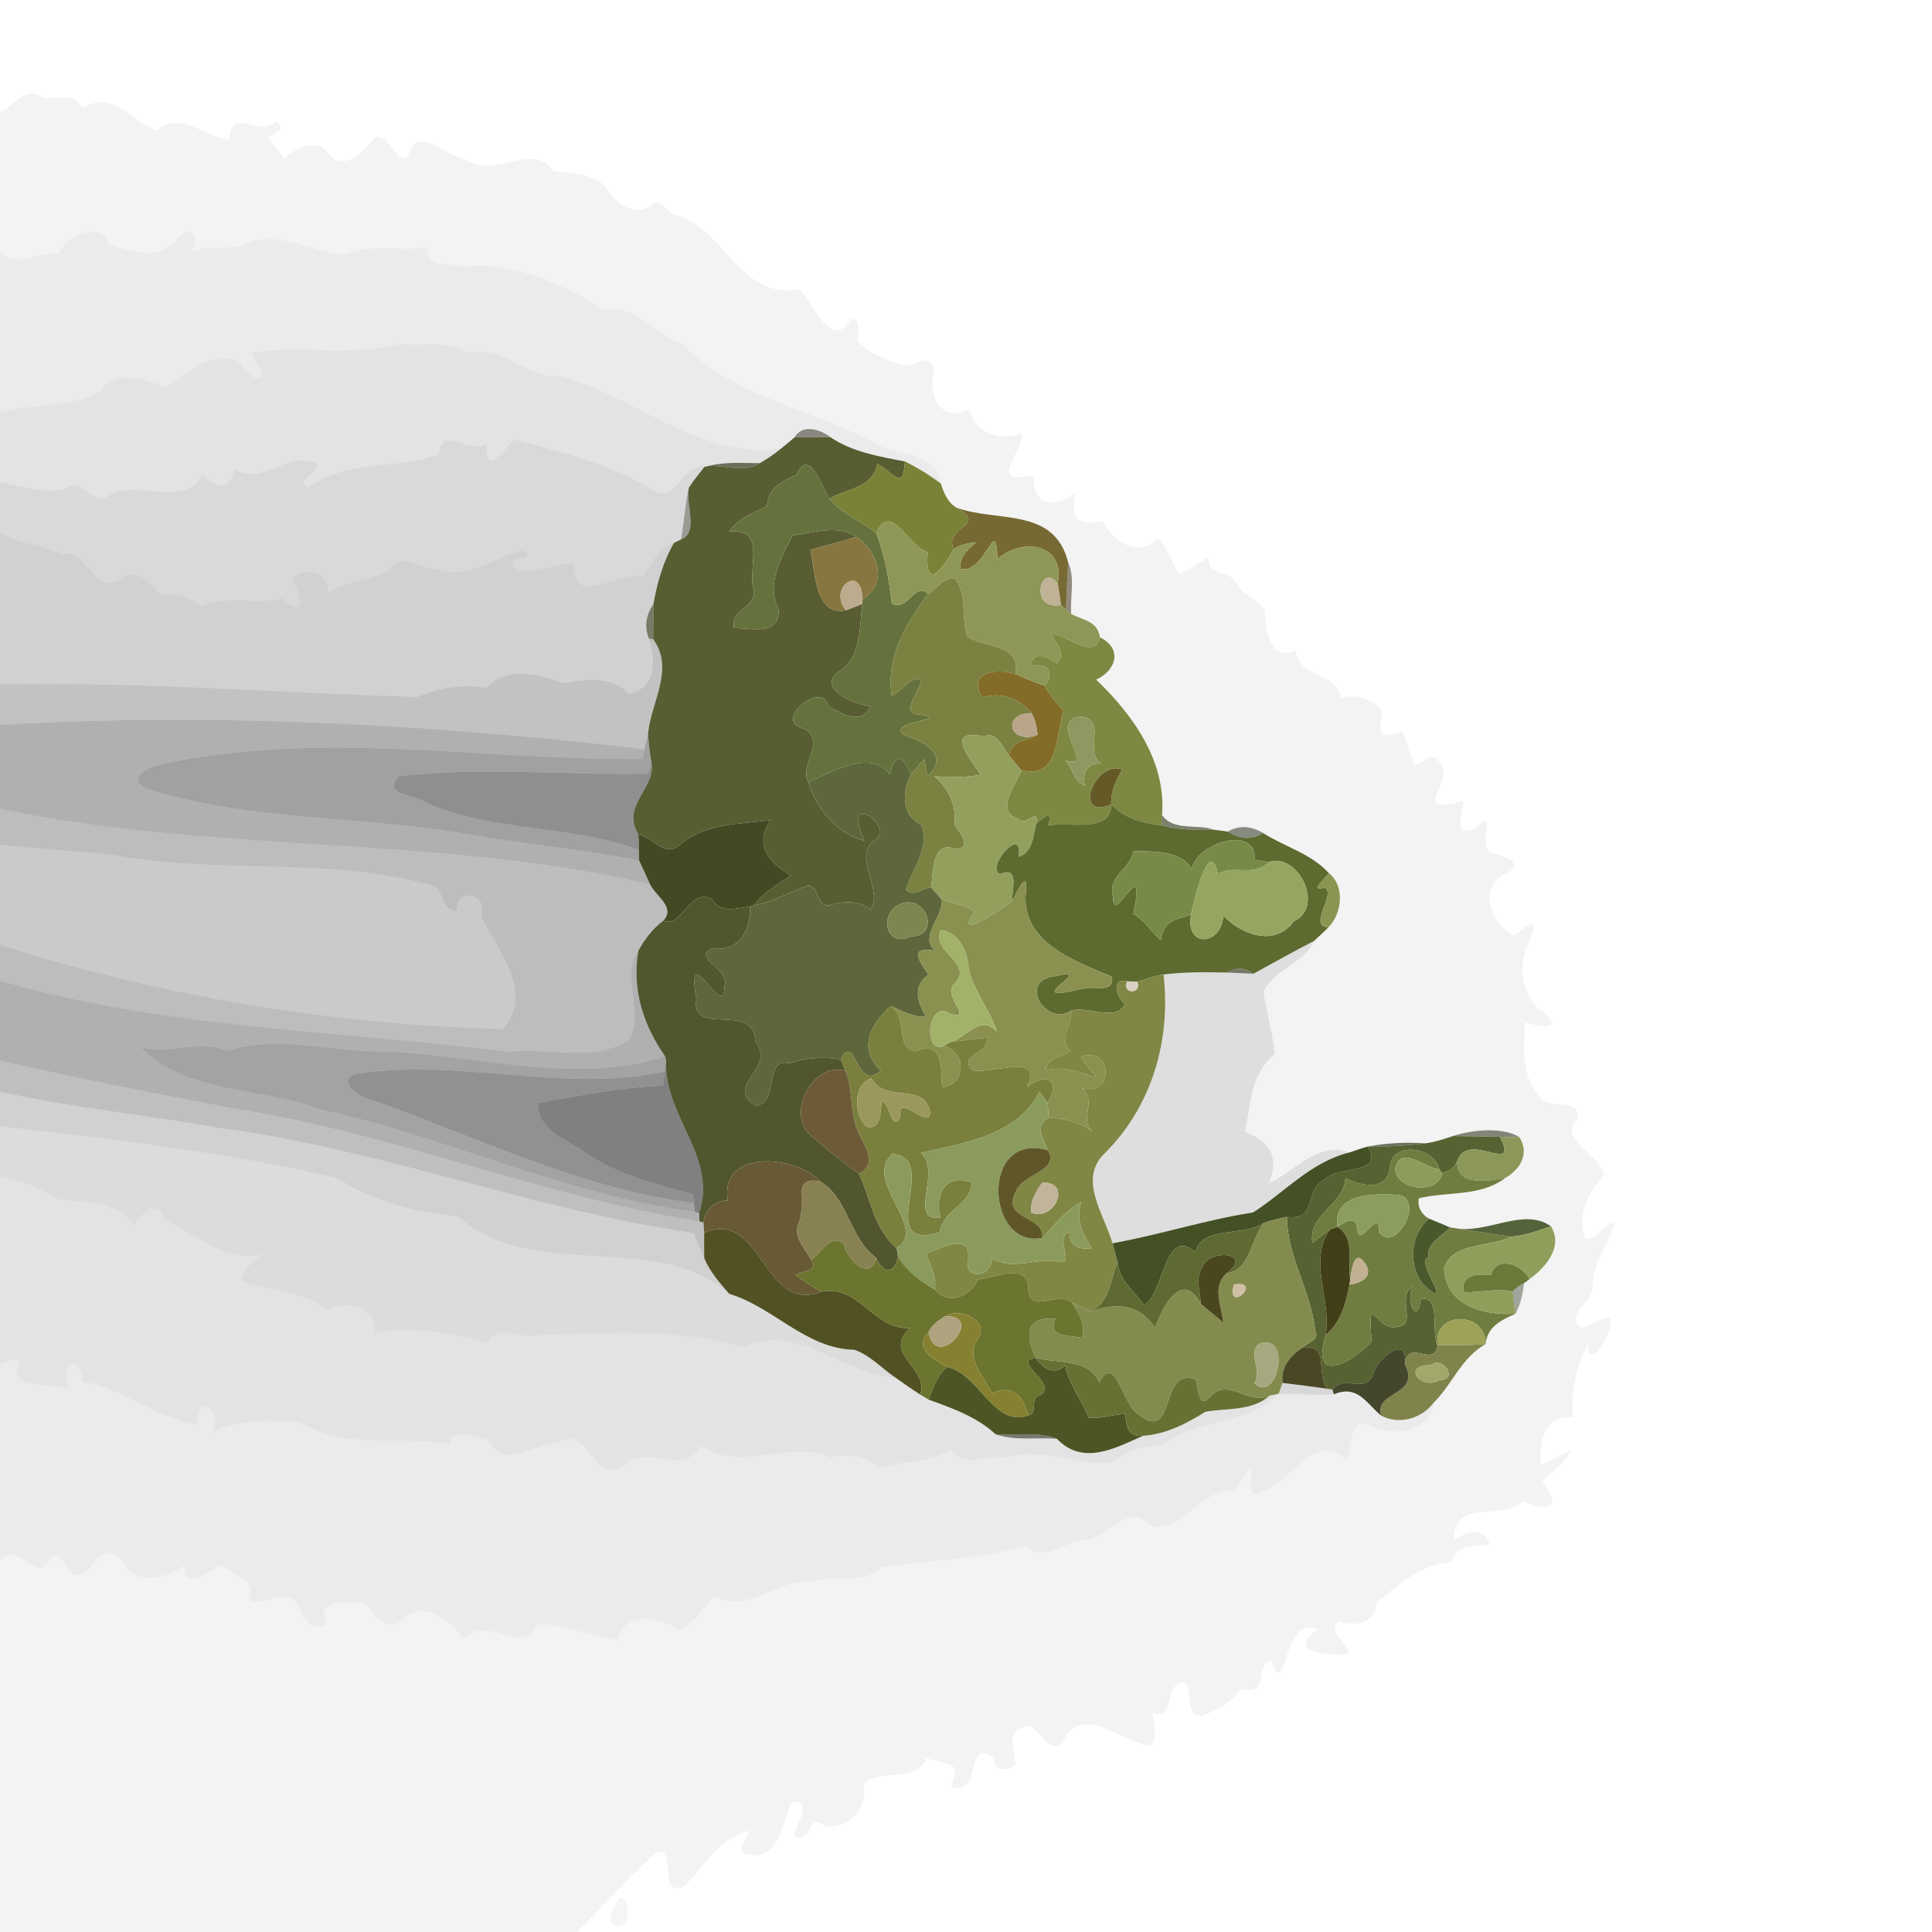 <?xml version="1.0" encoding="UTF-8" ?>
<!DOCTYPE svg PUBLIC "-//W3C//DTD SVG 1.1//EN" "http://www.w3.org/Graphics/SVG/1.1/DTD/svg11.dtd">
<svg width="384pt" height="384pt" viewBox="0 0 384 384" version="1.1" xmlns="http://www.w3.org/2000/svg">
<g id="#0000000d">
<path fill="#000000" opacity="0.05" d=" M 0.00 22.28 C 2.79 21.10 5.33 16.85 8.46 19.41 C 11.33 19.84 14.58 18.07 16.30 21.51 C 22.53 17.80 26.04 23.91 30.97 26.03 C 35.91 21.83 40.52 27.18 45.50 27.81 C 46.17 20.79 51.51 27.65 54.86 24.03 C 56.92 25.66 54.87 26.50 53.33 27.34 C 54.39 28.75 55.49 30.14 56.45 31.64 C 58.76 29.38 62.90 27.20 65.39 30.61 C 68.14 34.20 72.00 30.30 74.02 27.97 C 76.30 24.26 79.87 34.88 81.33 30.41 C 83.27 24.85 88.67 31.22 92.36 31.61 C 98.17 35.95 105.85 27.83 110.02 34.02 C 113.83 34.64 118.65 34.20 120.98 38.01 C 122.64 40.81 126.79 43.21 129.62 40.64 C 131.44 39.10 132.50 42.33 134.23 42.67 C 144.10 45.36 146.98 59.69 158.81 57.49 C 161.62 60.05 165.07 69.78 168.91 63.70 C 171.04 62.23 170.70 66.37 170.34 67.77 C 172.76 69.91 175.64 71.67 178.84 72.32 C 181.42 73.71 184.26 69.50 185.72 73.27 C 184.42 78.30 186.58 84.13 192.59 81.41 C 194.00 86.28 198.61 87.77 203.11 86.07 C 203.45 90.12 195.72 96.47 205.43 94.44 C 205.21 101.34 210.41 100.77 213.95 97.85 C 212.68 102.08 213.34 104.84 219.28 103.56 C 221.17 107.73 226.24 110.92 230.12 107.09 C 232.19 108.83 232.81 111.75 234.25 113.98 C 236.60 113.69 238.14 111.57 240.33 110.83 C 239.69 114.76 244.77 113.16 245.86 116.11 C 246.96 118.51 250.04 118.98 251.32 121.18 C 251.66 125.07 252.13 131.50 257.50 129.30 C 258.13 134.83 265.50 133.41 266.54 138.63 C 269.60 138.08 272.58 138.78 274.69 141.23 C 274.76 143.64 272.45 147.68 278.69 145.38 C 279.69 147.51 280.08 149.88 281.14 151.99 C 282.76 151.95 284.62 149.25 285.82 151.16 C 290.28 154.73 279.07 162.29 290.94 159.20 C 290.47 162.01 288.84 167.08 293.44 164.40 C 298.00 160.57 293.39 167.66 296.37 169.48 C 298.47 169.94 303.26 171.33 299.61 173.56 C 293.57 175.80 296.13 183.53 300.81 185.91 C 302.92 184.79 307.00 180.30 303.39 188.50 C 301.88 192.61 302.53 197.10 305.62 200.29 C 307.81 201.65 311.88 205.66 303.06 203.22 C 302.89 208.18 302.33 214.11 306.06 218.00 C 307.85 220.86 314.35 217.89 313.49 222.40 C 309.16 226.71 318.98 229.74 318.69 233.67 C 315.66 237.16 313.42 241.22 315.04 246.17 C 317.66 246.31 318.64 243.27 321.06 242.84 C 319.73 247.31 316.43 251.15 316.54 256.01 C 316.49 258.85 310.96 261.31 314.18 263.82 C 316.23 263.63 317.87 261.91 320.01 261.90 C 321.20 264.70 314.89 273.39 315.76 266.86 C 313.27 271.33 312.17 276.61 312.67 281.64 C 306.75 281.36 305.93 286.37 306.24 291.14 C 308.36 290.35 310.29 289.15 312.32 288.14 C 311.21 290.87 308.39 292.32 306.56 294.51 C 309.41 298.26 309.92 301.16 302.72 298.40 C 298.54 302.61 289.26 297.30 288.87 306.08 C 291.34 304.55 294.84 303.11 296.04 306.91 C 293.03 307.70 289.47 306.41 288.49 310.57 C 282.42 310.76 278.17 315.00 273.55 318.47 C 273.41 322.71 269.47 323.33 266.14 322.29 C 263.50 324.41 268.09 326.27 268.13 328.76 C 263.93 329.31 255.15 328.23 262.02 323.83 C 254.53 320.48 255.92 339.26 252.62 329.90 C 249.07 331.37 252.56 337.10 246.68 335.70 C 244.79 338.29 242.02 340.04 238.97 340.97 C 235.17 341.89 237.42 334.41 235.11 334.34 C 231.11 334.94 233.67 342.29 229.05 340.44 C 229.34 342.63 230.11 344.93 228.82 346.98 C 223.06 346.44 215.50 338.65 211.56 345.57 C 208.17 350.68 206.19 340.58 202.72 343.66 C 199.95 345.22 201.94 348.39 201.85 350.83 C 199.86 351.98 197.72 352.28 197.42 349.43 C 191.96 344.70 195.12 357.85 188.98 355.00 C 191.53 349.64 187.83 351.00 184.12 349.40 C 181.88 354.84 174.82 351.10 171.61 354.80 C 172.56 359.62 168.29 363.63 163.99 362.99 C 160.51 359.84 161.66 366.51 157.89 365.00 C 157.89 362.62 162.05 358.15 157.44 358.08 C 155.51 361.98 155.00 369.46 149.29 368.65 C 145.58 368.56 148.24 365.78 149.04 363.87 C 142.84 365.12 140.03 371.05 135.89 375.00 C 130.40 377.16 134.86 366.41 130.34 368.34 C 124.77 373.17 119.93 378.81 114.69 384.00 L 0.00 384.00 L 0.00 310.00 C 4.30 306.23 6.98 315.12 9.95 309.89 C 11.66 307.32 12.97 311.79 14.39 312.77 C 18.51 314.42 19.38 305.32 24.08 309.83 C 26.53 315.36 32.67 314.02 36.67 311.10 C 36.64 316.58 41.51 312.12 44.04 311.02 C 46.33 313.12 51.24 314.03 49.44 317.96 C 52.75 319.71 55.77 315.58 58.70 318.24 C 60.15 320.85 61.15 324.26 64.92 323.00 C 62.49 317.45 68.73 318.66 72.51 318.53 C 74.38 320.72 76.74 324.88 79.94 321.94 C 84.20 317.67 89.46 322.14 92.28 325.79 C 96.42 320.45 103.74 329.55 106.85 322.84 C 111.26 322.59 117.40 325.31 122.71 325.97 C 123.97 320.15 131.17 321.26 134.97 324.05 C 137.92 322.49 139.89 319.72 141.90 317.16 C 148.46 321.15 154.49 313.49 161.31 314.43 C 165.95 312.85 171.68 315.13 175.14 311.48 C 184.80 310.13 194.59 309.91 203.82 307.26 C 208.03 310.95 211.69 305.80 216.24 306.04 C 220.43 304.95 224.78 298.50 228.75 303.26 C 234.98 304.88 238.97 295.25 245.49 296.47 C 246.40 294.78 247.22 292.97 248.83 291.81 C 248.91 293.50 248.06 295.37 249.03 296.93 C 256.30 296.12 260.30 284.05 267.94 290.09 C 268.56 286.18 268.32 280.84 273.30 283.74 C 277.35 285.55 284.73 284.24 284.92 278.84 C 288.76 275.05 290.34 269.95 295.30 267.13 C 295.58 263.65 298.44 262.40 301.24 261.09 C 302.15 259.33 302.70 257.33 302.89 255.08 C 303.17 254.87 303.72 254.45 304.00 254.23 C 307.19 251.99 310.78 247.78 308.27 243.74 C 302.82 239.84 295.40 245.42 288.96 244.07 L 288.21 243.96 C 286.82 243.35 285.41 242.77 284.01 242.21 C 282.50 241.34 281.71 239.92 282.01 238.17 C 287.68 236.79 294.21 237.90 299.14 234.16 C 302.16 232.47 304.07 229.26 301.99 226.01 C 298.89 224.03 292.85 224.45 288.77 225.80 C 286.96 226.39 285.15 227.03 283.25 227.25 C 279.40 226.97 275.59 227.18 271.82 227.90 C 270.59 228.22 269.41 228.65 268.21 229.06 C 261.62 226.76 257.15 233.14 252.20 235.15 C 254.47 229.88 252.07 226.78 247.47 224.96 C 248.61 219.37 248.53 213.37 253.37 209.53 C 253.01 205.67 251.75 201.25 251.12 197.13 C 253.10 192.65 259.19 191.55 261.18 187.02 C 262.13 186.12 263.12 185.25 264.04 184.31 C 266.79 181.52 267.35 176.06 264.10 173.51 C 260.59 169.67 255.34 168.30 251.05 165.57 C 248.60 164.10 246.25 164.01 244.01 165.28 C 243.32 165.19 241.93 165.01 241.24 164.91 C 238.03 163.69 233.21 165.28 230.97 161.98 C 231.79 151.24 225.22 142.16 217.89 135.09 C 221.93 133.18 223.14 128.89 218.61 126.67 C 218.23 123.48 215.22 123.23 212.92 122.06 C 212.64 118.65 213.73 114.95 212.29 111.71 C 209.50 100.69 198.11 103.88 190.05 100.88 C 188.35 99.80 187.56 97.94 186.98 96.08 C 185.82 89.31 177.88 90.86 173.38 87.80 C 160.99 81.17 145.58 78.81 135.66 68.39 C 130.23 66.55 126.29 60.28 120.10 61.63 C 112.25 56.52 101.23 51.73 91.98 53.03 C 88.95 51.92 85.36 53.78 84.78 49.17 C 79.48 50.05 73.88 48.29 68.84 50.63 C 62.26 50.34 55.81 45.74 49.18 48.27 C 45.50 50.22 41.87 48.27 38.16 50.10 C 39.88 46.33 37.55 44.50 34.89 47.90 C 31.71 51.83 25.68 49.92 21.57 48.55 C 20.34 43.83 12.94 46.57 11.80 50.50 C 7.71 49.53 3.15 53.86 0.00 49.89 L 0.00 22.28 Z" />
</g>
<g id="#00000015">
<path fill="#000000" opacity="0.08" d=" M 11.80 50.50 C 12.94 46.57 20.34 43.83 21.57 48.55 C 25.68 49.92 31.71 51.83 34.89 47.90 C 37.55 44.50 39.88 46.33 38.16 50.10 C 41.87 48.27 45.50 50.22 49.18 48.27 C 55.81 45.74 62.26 50.34 68.84 50.63 C 73.88 48.29 79.48 50.05 84.78 49.17 C 85.36 53.78 88.95 51.92 91.98 53.03 C 101.23 51.73 112.25 56.52 120.10 61.63 C 126.29 60.28 130.23 66.55 135.66 68.39 C 145.58 78.81 160.99 81.17 173.38 87.80 C 177.88 90.86 185.82 89.31 186.98 96.08 C 184.74 94.42 182.36 92.94 179.86 91.71 C 174.74 90.73 169.44 89.87 165.03 86.88 C 162.82 85.20 159.45 84.30 157.92 86.93 C 156.99 87.70 156.08 88.50 155.13 89.24 C 138.76 91.37 126.15 78.51 111.21 74.77 C 104.52 75.18 100.33 68.57 92.99 70.03 C 88.73 67.57 84.02 68.84 79.32 68.39 C 69.67 70.92 59.74 68.54 49.99 70.09 C 50.78 71.71 51.94 73.21 52.09 75.08 C 48.44 75.93 48.12 69.89 44.55 71.39 C 39.76 71.00 36.82 75.04 32.93 76.91 C 28.76 75.37 22.67 73.27 19.85 77.87 C 13.80 81.08 6.53 80.15 0.00 82.00 L 0.00 49.89 C 3.15 53.86 7.71 49.53 11.80 50.50 Z" />
</g>
<g id="#0000001d">
<path fill="#000000" opacity="0.11" d=" M 79.32 68.39 C 84.02 68.84 88.73 67.57 92.99 70.03 C 100.33 68.57 104.52 75.18 111.21 74.77 C 126.15 78.51 138.76 91.37 155.13 89.24 C 153.86 90.29 152.47 91.20 151.05 92.05 C 147.62 92.07 144.14 91.73 140.79 92.62 L 140.00 92.80 C 135.46 92.12 134.69 99.58 130.33 97.71 C 121.74 92.41 111.95 89.91 102.17 87.34 C 99.85 89.97 96.26 94.78 96.74 88.12 C 93.02 90.48 88.03 84.20 87.19 90.24 C 78.37 93.58 69.16 91.10 61.19 96.97 C 58.55 94.81 63.66 94.64 62.96 92.18 C 57.22 89.26 52.25 96.77 46.48 93.27 C 45.80 97.84 42.82 97.00 40.31 94.30 C 36.33 101.33 27.60 95.02 21.59 98.52 C 18.27 100.86 16.29 94.50 13.21 97.05 C 8.96 98.33 4.28 96.57 0.00 95.86 L 0.00 82.00 C 6.53 80.15 13.80 81.08 19.85 77.87 C 22.67 73.27 28.76 75.37 32.93 76.91 C 36.82 75.04 39.76 71.00 44.55 71.39 C 48.12 69.89 48.44 75.93 52.09 75.08 C 51.94 73.21 50.78 71.71 49.99 70.09 C 59.74 68.54 69.67 70.92 79.32 68.39 Z" />
</g>
<g id="#211a0f87">
<path fill="#211a0f" opacity="0.53" d=" M 157.92 86.93 C 159.45 84.30 162.82 85.20 165.03 86.88 C 163.26 86.89 159.70 86.92 157.92 86.93 Z" />
</g>
<g id="#00000025">
<path fill="#000000" opacity="0.15" d=" M 87.19 90.24 C 88.03 84.20 93.02 90.48 96.74 88.12 C 96.26 94.78 99.85 89.97 102.17 87.34 C 111.95 89.91 121.74 92.41 130.33 97.71 C 134.69 99.58 135.46 92.12 140.00 92.80 C 138.96 94.16 137.86 95.46 136.93 96.90 C 136.12 100.29 136.02 103.82 135.33 107.24 C 134.99 107.40 134.30 107.73 133.96 107.90 C 130.69 108.70 129.65 112.15 127.73 114.51 C 122.26 113.62 113.73 120.96 114.08 112.02 C 111.41 111.57 105.92 114.72 102.17 112.85 C 100.72 110.00 107.21 111.61 103.84 109.30 C 98.23 110.80 92.99 115.26 86.90 113.18 C 84.08 113.45 79.95 109.47 77.88 112.87 C 74.30 115.59 69.20 115.16 65.40 117.76 C 65.09 113.86 60.98 112.21 58.01 115.13 C 60.07 118.73 60.79 123.17 56.18 118.90 C 51.18 120.39 45.02 117.99 40.01 120.64 C 37.83 118.55 35.16 117.73 32.18 118.41 C 29.95 116.33 27.49 112.23 24.17 115.16 C 18.51 118.50 17.47 108.80 12.32 110.13 C 8.32 108.33 3.79 108.07 0.00 105.77 L 0.00 95.86 C 4.28 96.57 8.96 98.33 13.21 97.05 C 16.29 94.50 18.27 100.86 21.59 98.52 C 27.60 95.02 36.33 101.33 40.31 94.30 C 42.82 97.00 45.80 97.84 46.48 93.27 C 52.25 96.77 57.22 89.26 62.96 92.18 C 63.66 94.64 58.55 94.81 61.19 96.97 C 69.16 91.10 78.37 93.58 87.19 90.24 Z" />
</g>
<g id="#585d32fe">
<path fill="#585d32" opacity="1.00" d=" M 155.13 89.24 C 156.08 88.50 156.99 87.70 157.92 86.93 C 159.70 86.92 163.26 86.89 165.03 86.88 C 169.44 89.87 174.74 90.73 179.86 91.71 C 179.49 97.77 177.72 94.00 174.39 92.18 C 173.42 97.06 168.47 97.05 164.84 99.08 C 163.32 96.77 160.81 88.71 158.33 94.37 C 155.44 95.53 152.70 97.09 152.46 100.56 C 149.79 102.02 146.70 102.98 144.93 105.66 C 152.44 104.93 148.60 112.57 149.75 117.16 C 150.77 120.59 144.90 121.15 145.93 124.86 C 149.36 124.83 154.95 126.46 154.76 121.15 C 152.19 116.10 155.28 110.95 157.50 106.41 C 161.66 105.96 166.35 104.13 170.22 106.71 C 167.19 107.66 164.10 108.39 161.06 109.31 C 162.10 113.69 161.95 122.56 168.14 121.30 C 169.24 120.90 170.32 120.47 171.40 120.01 C 170.81 124.69 171.22 131.10 166.51 133.59 C 162.44 137.04 170.02 140.05 173.06 140.38 C 171.18 144.32 167.38 141.83 164.63 140.39 C 163.66 134.88 152.85 143.57 160.14 144.91 C 164.06 147.75 158.79 152.03 160.68 155.49 C 162.23 160.78 166.41 165.74 171.79 167.09 C 167.08 156.54 178.20 164.57 173.96 166.89 C 169.17 170.18 175.75 176.79 173.02 180.76 C 170.60 178.91 167.76 179.10 164.97 179.85 C 162.11 180.71 162.93 175.27 160.09 176.19 C 156.69 177.43 153.48 179.27 149.88 179.94 C 151.75 177.33 154.56 175.76 157.18 174.03 C 152.49 171.19 149.93 167.90 153.18 163.03 C 146.95 163.80 140.09 163.57 135.00 168.03 C 132.13 170.44 129.70 166.40 126.90 165.84 C 123.39 160.20 130.22 156.73 129.51 151.83 C 129.20 149.86 128.94 147.88 128.79 145.89 C 129.37 139.56 134.15 133.01 129.82 127.03 C 129.84 125.27 129.87 121.75 129.89 119.99 C 130.63 115.76 131.81 111.63 133.96 107.90 C 134.30 107.73 134.99 107.40 135.33 107.24 C 139.03 105.78 136.12 100.05 136.93 96.90 C 137.86 95.46 138.96 94.16 140.00 92.80 L 140.79 92.62 C 144.11 92.40 148.02 94.05 151.05 92.05 C 152.47 91.20 153.86 90.29 155.13 89.24 Z" />
</g>
<g id="#2f3319b6">
<path fill="#2f3319" opacity="0.71" d=" M 140.79 92.62 C 144.14 91.73 147.62 92.07 151.05 92.05 C 148.02 94.05 144.11 92.40 140.79 92.62 Z" />
</g>
<g id="#65723dff">
<path fill="#65723d" opacity="1.00" d=" M 158.33 94.37 C 160.81 88.71 163.32 96.77 164.84 99.08 C 167.26 102.15 171.17 103.54 174.18 105.94 C 175.87 110.46 176.71 115.17 177.26 119.95 C 180.52 121.69 181.79 115.43 184.49 118.04 C 180.08 123.97 176.10 130.41 177.23 138.30 C 179.33 137.36 180.51 134.63 183.09 134.93 C 183.10 137.33 178.36 142.03 183.07 142.07 C 189.24 143.12 175.92 143.27 179.76 146.15 C 182.72 147.00 188.15 149.43 185.34 153.18 C 183.76 155.54 184.13 152.02 183.73 150.90 C 182.78 151.87 181.92 152.91 181.05 153.95 C 179.47 150.03 177.88 149.40 176.86 153.93 C 173.21 149.03 166.06 152.94 160.68 155.49 C 158.79 152.03 164.06 147.75 160.14 144.91 C 152.85 143.57 163.66 134.88 164.63 140.39 C 167.38 141.83 171.18 144.32 173.06 140.38 C 170.02 140.05 162.44 137.04 166.51 133.59 C 171.22 131.10 170.81 124.69 171.40 120.01 L 171.39 119.17 C 176.67 115.81 174.49 109.74 170.22 106.71 C 166.35 104.13 161.66 105.96 157.50 106.41 C 155.28 110.95 152.19 116.10 154.76 121.15 C 154.95 126.46 149.36 124.83 145.93 124.86 C 144.90 121.15 150.77 120.59 149.75 117.16 C 148.60 112.57 152.44 104.93 144.93 105.66 C 146.70 102.98 149.79 102.02 152.46 100.56 C 152.70 97.09 155.44 95.53 158.33 94.37 Z" />
</g>
<g id="#798236fd">
<path fill="#798236" opacity="1.00" d=" M 174.39 92.18 C 177.72 94.00 179.49 97.77 179.86 91.71 C 182.36 92.94 184.74 94.42 186.98 96.08 C 187.56 97.94 188.35 99.80 190.05 100.88 C 196.72 104.49 187.34 104.79 189.58 109.08 C 188.31 111.61 183.67 118.67 184.39 109.77 C 180.59 108.65 176.96 99.46 174.18 105.94 C 171.17 103.54 167.26 102.15 164.84 99.08 C 168.47 97.05 173.42 97.06 174.39 92.18 Z" />
</g>
<g id="#1c1b0f71">
<path fill="#1c1b0f" opacity="0.44" d=" M 135.33 107.24 C 136.02 103.82 136.12 100.29 136.93 96.90 C 136.12 100.05 139.03 105.78 135.33 107.24 Z" />
</g>
<g id="#73652ef7">
<path fill="#73652e" opacity="0.97" d=" M 190.05 100.88 C 198.11 103.88 209.50 100.69 212.29 111.71 C 212.15 114.85 211.98 118.00 211.88 121.14 C 211.62 120.92 211.12 120.46 210.86 120.23 C 210.68 118.81 210.48 117.39 210.23 115.97 C 211.76 107.89 203.07 106.85 198.25 111.12 C 197.97 101.84 196.02 114.01 190.92 113.10 C 190.56 110.65 192.42 109.22 194.03 107.78 C 192.49 107.99 190.91 108.21 189.58 109.08 C 187.34 104.79 196.72 104.49 190.05 100.88 Z" />
</g>
<g id="#8e9757ff">
<path fill="#8e9757" opacity="1.00" d=" M 174.18 105.94 C 176.96 99.46 180.59 108.65 184.39 109.77 C 183.67 118.67 188.31 111.61 189.58 109.08 C 190.91 108.21 192.49 107.99 194.03 107.78 C 192.42 109.22 190.56 110.65 190.92 113.10 C 196.02 114.01 197.97 101.84 198.25 111.12 C 203.07 106.85 211.76 107.89 210.23 115.97 C 206.75 111.50 204.47 121.53 210.86 120.23 C 211.12 120.46 211.62 120.92 211.88 121.14 C 212.14 121.37 212.66 121.83 212.92 122.06 C 215.22 123.23 218.23 123.48 218.61 126.67 C 217.61 131.36 212.03 126.17 208.93 125.92 C 209.77 127.78 212.04 129.88 210.07 131.81 C 208.03 130.41 205.42 129.20 204.71 132.52 C 207.93 131.42 209.82 133.41 207.66 136.33 C 205.68 135.64 203.74 134.86 201.83 134.01 C 202.95 127.94 196.11 128.89 192.33 126.58 C 190.87 122.96 192.45 118.13 189.78 115.04 C 187.51 114.68 186.26 117.05 184.49 118.04 C 181.79 115.43 180.52 121.69 177.26 119.95 C 176.71 115.17 175.87 110.46 174.18 105.94 Z" />
</g>
<g id="#0000002d">
<path fill="#000000" opacity="0.18" d=" M 0.00 105.77 C 3.79 108.07 8.32 108.33 12.32 110.13 C 17.47 108.80 18.51 118.50 24.17 115.16 C 27.49 112.23 29.95 116.33 32.18 118.41 C 35.16 117.73 37.83 118.55 40.01 120.64 C 45.02 117.99 51.18 120.39 56.18 118.90 C 60.79 123.17 60.07 118.73 58.01 115.13 C 60.98 112.21 65.09 113.86 65.40 117.76 C 69.20 115.16 74.30 115.59 77.88 112.87 C 79.95 109.47 84.08 113.45 86.90 113.18 C 92.99 115.26 98.23 110.80 103.84 109.30 C 107.21 111.61 100.72 110.00 102.17 112.85 C 105.92 114.72 111.41 111.57 114.08 112.02 C 113.73 120.96 122.26 113.62 127.73 114.51 C 129.65 112.15 130.69 108.70 133.96 107.90 C 131.81 111.63 130.63 115.76 129.89 119.99 C 128.32 122.33 128.02 124.66 128.99 126.97 C 130.30 131.54 130.56 136.52 125.03 137.95 C 121.61 134.34 116.51 134.88 112.03 135.78 C 107.12 134.08 100.83 132.24 96.71 136.72 C 92.03 135.93 87.31 136.66 82.94 138.52 C 55.30 137.71 27.69 135.45 0.00 136.00 L 0.00 105.77 Z" />
</g>
<g id="#887640ff">
<path fill="#887640" opacity="1.00" d=" M 161.06 109.31 C 164.10 108.39 167.19 107.66 170.22 106.71 C 174.49 109.74 176.67 115.81 171.39 119.17 C 171.42 111.86 164.42 116.80 168.14 121.30 C 161.95 122.56 162.10 113.69 161.06 109.31 Z" />
</g>
<g id="#3b31168e">
<path fill="#3b3116" opacity="0.56" d=" M 212.29 111.71 C 213.73 114.95 212.64 118.65 212.92 122.06 C 212.66 121.83 212.14 121.37 211.88 121.14 C 211.98 118.00 212.15 114.85 212.29 111.71 Z" />
</g>
<g id="#bfb296ff">
<path fill="#bfb296" opacity="1.00" d=" M 210.86 120.23 C 204.47 121.53 206.75 111.50 210.23 115.97 C 210.48 117.39 210.68 118.81 210.86 120.23 Z" />
</g>
<g id="#bdab8eff">
<path fill="#bdab8e" opacity="1.00" d=" M 168.14 121.30 C 164.42 116.80 171.42 111.86 171.39 119.17 L 171.40 120.01 C 170.32 120.47 169.24 120.90 168.14 121.30 Z" />
</g>
<g id="#7b8141ff">
<path fill="#7b8141" opacity="1.00" d=" M 184.49 118.04 C 186.26 117.05 187.51 114.68 189.78 115.04 C 192.45 118.13 190.87 122.96 192.33 126.58 C 196.11 128.89 202.95 127.94 201.83 134.01 C 197.56 132.52 192.15 134.10 195.28 138.63 C 199.02 137.44 202.69 138.89 205.04 141.75 C 198.96 141.69 200.63 148.22 206.23 146.01 C 204.27 147.45 200.93 146.98 200.56 150.11 C 199.08 148.53 198.30 145.26 195.55 146.37 C 187.26 144.64 193.23 151.31 194.91 154.00 C 191.89 154.56 188.78 154.46 185.74 154.30 C 188.53 156.72 190.15 160.05 189.70 163.80 C 190.57 165.43 193.46 168.46 189.99 168.75 C 185.12 166.90 185.57 173.28 185.05 176.35 C 183.37 176.48 181.38 178.45 180.03 176.79 C 181.36 172.72 184.96 168.22 183.07 163.88 C 179.15 162.11 179.26 157.34 181.05 153.95 C 181.92 152.91 182.78 151.87 183.73 150.90 C 184.13 152.02 183.76 155.54 185.34 153.18 C 188.15 149.43 182.72 147.00 179.76 146.15 C 175.92 143.27 189.24 143.12 183.07 142.07 C 178.36 142.03 183.10 137.33 183.09 134.93 C 180.51 134.63 179.33 137.36 177.23 138.30 C 176.10 130.41 180.08 123.97 184.49 118.04 Z" />
</g>
<g id="#373a1eab">
<path fill="#373a1e" opacity="0.67" d=" M 128.99 126.97 C 128.02 124.66 128.32 122.33 129.89 119.99 C 129.87 121.75 129.84 125.27 129.82 127.03 L 128.99 126.97 Z" />
</g>
<g id="#7e8842fc">
<path fill="#7e8842" opacity="1.00" d=" M 208.93 125.92 C 212.03 126.17 217.61 131.36 218.61 126.67 C 223.14 128.89 221.93 133.18 217.89 135.09 C 225.22 142.16 231.79 151.24 230.97 161.98 C 230.96 162.51 230.93 163.56 230.92 164.09 C 227.16 163.63 223.54 162.67 220.86 159.90 C 220.76 157.35 221.79 155.08 223.05 152.94 C 217.58 151.04 213.04 162.99 220.86 159.90 C 220.93 165.69 212.43 163.28 208.35 164.05 C 209.30 160.82 207.50 162.39 205.95 163.78 C 206.58 160.11 203.88 164.51 202.38 162.76 C 197.58 161.14 201.95 156.07 203.00 153.08 C 210.50 155.00 209.84 146.32 211.37 141.27 C 209.99 139.74 208.57 138.21 207.66 136.33 C 209.82 133.41 207.93 131.42 204.71 132.52 C 205.42 129.20 208.03 130.41 210.07 131.81 C 212.04 129.88 209.77 127.78 208.93 125.92 M 215.13 142.42 C 207.37 142.80 218.41 152.98 211.76 151.20 C 213.26 152.70 213.50 155.58 215.65 156.14 C 214.96 153.79 216.18 151.40 218.90 151.81 C 215.24 149.29 220.10 143.48 215.13 142.42 Z" />
</g>
<g id="#0000003c">
<path fill="#000000" opacity="0.24" d=" M 128.99 126.97 L 129.82 127.03 C 134.15 133.01 129.37 139.56 128.79 145.89 C 128.55 146.89 128.32 147.88 128.10 148.88 C 85.61 143.95 42.76 141.57 0.00 144.07 L 0.00 136.00 C 27.69 135.45 55.30 137.71 82.94 138.52 C 87.31 136.66 92.03 135.93 96.71 136.72 C 100.83 132.24 107.12 134.08 112.03 135.78 C 116.51 134.88 121.61 134.34 125.03 137.95 C 130.56 136.52 130.30 131.54 128.99 126.97 Z" />
</g>
<g id="#826c27ff">
<path fill="#826c27" opacity="1.00" d=" M 195.28 138.63 C 192.15 134.10 197.56 132.52 201.83 134.01 C 203.74 134.86 205.68 135.64 207.66 136.33 C 208.57 138.21 209.99 139.74 211.37 141.27 C 209.84 146.32 210.50 155.00 203.00 153.08 C 202.16 152.11 201.29 151.15 200.56 150.11 C 200.93 146.98 204.27 147.45 206.23 146.01 C 206.06 144.53 205.75 143.06 205.04 141.75 C 202.69 138.89 199.02 137.44 195.28 138.63 Z" />
</g>
<g id="#b8a58aff">
<path fill="#b8a58a" opacity="1.00" d=" M 206.23 146.01 C 200.63 148.22 198.96 141.69 205.04 141.75 C 205.75 143.06 206.06 144.53 206.23 146.01 Z" />
</g>
<g id="#8e9861ff">
<path fill="#8e9861" opacity="1.00" d=" M 215.13 142.42 C 220.10 143.48 215.24 149.29 218.90 151.81 C 216.18 151.40 214.96 153.79 215.65 156.14 C 213.50 155.58 213.26 152.70 211.76 151.20 C 218.41 152.98 207.37 142.80 215.13 142.42 Z" />
</g>
<g id="#0000004f">
<path fill="#000000" opacity="0.31" d=" M 0.00 144.07 C 42.76 141.57 85.61 143.95 128.10 148.88 C 127.99 149.38 127.77 150.36 127.66 150.85 C 95.83 151.14 63.50 144.98 31.97 151.93 C 28.77 152.61 24.60 155.12 30.00 157.02 C 49.45 163.00 70.38 162.20 90.47 165.42 C 102.62 167.56 114.91 168.72 127.03 171.02 C 127.75 172.61 128.48 174.21 129.22 175.79 C 86.98 165.93 42.52 169.72 0.00 160.77 L 0.00 144.07 Z" />
</g>
<g id="#0000005f">
<path fill="#000000" opacity="0.37" d=" M 128.10 148.88 C 128.32 147.88 128.55 146.89 128.79 145.89 C 128.94 147.88 129.20 149.86 129.51 151.83 C 129.31 152.32 128.92 153.28 128.73 153.77 C 112.24 154.08 95.74 152.38 79.27 154.26 C 75.85 158.11 82.30 157.78 84.56 159.49 C 97.87 165.50 113.38 163.79 126.98 168.98 C 126.99 169.49 127.02 170.51 127.03 171.02 C 114.91 168.72 102.62 167.56 90.47 165.42 C 70.38 162.20 49.45 163.00 30.00 157.02 C 24.60 155.12 28.77 152.61 31.97 151.93 C 63.50 144.98 95.83 151.14 127.66 150.85 C 127.77 150.36 127.99 149.38 128.10 148.88 Z" />
</g>
<g id="#939f5dff">
<path fill="#939f5d" opacity="1.00" d=" M 195.55 146.37 C 198.30 145.26 199.08 148.53 200.56 150.11 C 201.29 151.15 202.16 152.11 203.00 153.08 C 201.95 156.07 197.58 161.14 202.38 162.76 C 203.88 164.51 206.58 160.11 205.95 163.78 C 205.32 166.26 205.27 169.48 202.43 170.32 C 203.51 163.59 195.70 172.61 198.79 173.71 C 202.51 172.13 201.28 176.26 201.13 179.11 C 199.04 180.79 189.25 187.26 193.70 181.32 C 192.00 179.61 189.36 179.67 187.21 178.84 C 186.51 177.99 185.79 177.16 185.05 176.35 C 185.57 173.28 185.12 166.90 189.99 168.75 C 193.46 168.46 190.57 165.43 189.70 163.80 C 190.15 160.05 188.53 156.72 185.74 154.30 C 188.78 154.46 191.89 154.56 194.91 154.00 C 193.23 151.31 187.26 144.64 195.55 146.37 Z" />
</g>
<g id="#5e673bff">
<path fill="#5e673b" opacity="1.00" d=" M 176.86 153.93 C 177.88 149.40 179.47 150.03 181.05 153.95 C 179.26 157.34 179.15 162.11 183.07 163.88 C 184.96 168.22 181.36 172.72 180.03 176.79 C 181.38 178.45 183.37 176.48 185.05 176.35 C 185.79 177.16 186.51 177.99 187.21 178.84 C 187.41 182.38 182.64 186.23 185.84 188.96 C 180.60 188.09 182.54 190.80 184.54 193.71 C 181.34 196.08 182.32 199.10 184.06 202.09 C 181.50 202.22 179.29 200.91 177.02 199.96 C 172.97 203.73 170.47 208.39 175.05 212.78 C 170.15 217.39 170.06 204.83 167.10 210.55 C 163.68 209.98 160.22 210.21 156.95 211.33 C 151.65 210.07 155.00 219.34 150.18 219.76 C 143.70 215.81 154.48 212.32 150.09 206.99 C 150.03 198.90 137.21 206.32 138.40 198.51 C 136.23 185.59 144.01 203.59 144.00 196.04 C 145.24 192.68 137.58 190.51 141.39 188.53 C 147.17 189.13 149.14 184.89 149.09 180.15 L 149.88 179.94 C 153.48 179.27 156.69 177.43 160.09 176.19 C 162.93 175.27 162.11 180.71 164.97 179.85 C 167.76 179.10 170.60 178.91 173.02 180.76 C 175.75 176.79 169.17 170.18 173.96 166.89 C 178.20 164.57 167.08 156.54 171.79 167.09 C 166.41 165.74 162.23 160.78 160.68 155.49 C 166.06 152.94 173.21 149.03 176.86 153.93 M 178.21 180.07 C 174.59 182.53 176.62 188.46 181.02 186.11 C 187.41 186.13 183.74 176.68 178.21 180.07 Z" />
</g>
<g id="#01010070">
<path fill="#010100" opacity="0.44" d=" M 129.51 151.83 C 130.22 156.73 123.39 160.20 126.90 165.84 C 126.92 166.62 126.96 168.19 126.98 168.98 C 113.38 163.79 97.87 165.50 84.56 159.49 C 82.30 157.78 75.85 158.11 79.27 154.26 C 95.74 152.38 112.24 154.08 128.73 153.77 C 128.92 153.28 129.31 152.32 129.51 151.83 Z" />
</g>
<g id="#655928ff">
<path fill="#655928" opacity="1.00" d=" M 220.86 159.90 C 213.04 162.99 217.58 151.04 223.05 152.94 C 221.79 155.08 220.76 157.35 220.86 159.90 Z" />
</g>
<g id="#5d6a30fd">
<path fill="#5d6a30" opacity="1.00" d=" M 220.86 159.90 C 223.54 162.67 227.16 163.63 230.92 164.09 C 234.29 164.94 237.79 165.02 241.24 164.91 C 241.93 165.01 243.32 165.19 244.01 165.28 C 246.52 166.87 248.87 166.96 251.05 165.57 C 255.34 168.30 260.59 169.67 264.10 173.51 C 263.45 174.55 260.14 177.31 263.25 176.42 C 265.79 177.48 259.76 184.16 264.04 184.31 C 263.12 185.25 262.13 186.12 261.18 187.02 C 257.11 189.09 253.14 191.36 249.13 193.54 C 247.66 192.28 245.48 192.20 243.90 193.30 C 239.68 193.21 235.45 193.17 231.27 193.69 C 229.47 193.91 227.79 194.67 226.04 195.13 C 225.54 195.11 224.54 195.07 224.05 195.04 C 220.71 194.23 221.91 198.43 223.64 199.58 C 221.69 203.18 216.25 199.83 212.89 200.89 C 207.82 204.20 202.08 194.63 209.96 193.99 C 218.50 191.82 201.94 199.76 214.57 196.62 C 216.86 196.00 221.82 197.51 220.96 194.09 C 213.48 191.01 202.57 187.07 203.94 176.93 C 204.19 172.46 202.03 177.70 201.13 179.11 C 201.28 176.26 202.51 172.13 198.79 173.71 C 195.70 172.61 203.51 163.59 202.43 170.32 C 205.27 169.48 205.32 166.26 205.95 163.78 C 207.50 162.39 209.30 160.82 208.35 164.05 C 212.43 163.28 220.93 165.69 220.86 159.90 M 236.88 172.71 C 234.72 169.07 229.59 169.23 225.33 169.17 C 224.49 172.91 220.02 174.12 221.26 178.33 C 221.01 184.77 228.05 168.44 225.25 181.65 C 227.53 182.92 228.84 185.29 230.71 186.87 C 231.33 182.59 234.11 182.80 236.73 181.81 C 235.53 188.60 242.83 187.92 243.14 182.00 C 246.47 185.54 253.33 188.45 257.13 183.13 C 263.44 180.24 257.96 169.40 252.23 171.31 C 251.51 171.21 250.06 171.01 249.33 170.91 C 250.02 163.88 237.88 167.39 236.88 172.71 Z" />
</g>
<g id="#00000042">
<path fill="#000000" opacity="0.26" d=" M 0.00 160.77 C 42.52 169.72 86.98 165.93 129.22 175.79 C 130.33 178.11 134.31 180.32 131.88 182.95 C 129.75 184.54 128.14 186.66 126.87 188.97 C 123.16 194.18 128.50 201.92 124.80 206.81 C 117.93 211.18 108.64 208.13 100.98 209.00 C 67.26 204.80 32.85 204.44 0.00 194.91 L 0.00 187.77 C 32.17 198.08 66.06 203.58 99.88 204.53 C 106.49 197.39 98.70 188.70 95.56 181.97 C 97.27 177.58 90.42 176.21 90.86 181.01 C 87.54 181.48 88.47 175.86 85.14 175.82 C 64.92 170.26 43.56 173.79 23.00 170.02 C 15.36 169.10 7.65 168.78 0.00 167.90 L 0.00 160.77 Z" />
</g>
<g id="#2a30149c">
<path fill="#2a3014" opacity="0.61" d=" M 230.97 161.98 C 233.21 165.28 238.03 163.69 241.24 164.91 C 237.79 165.02 234.29 164.94 230.92 164.09 C 230.93 163.56 230.96 162.51 230.97 161.98 Z" />
</g>
<g id="#434923fd">
<path fill="#434923" opacity="1.00" d=" M 135.00 168.03 C 140.09 163.57 146.95 163.80 153.18 163.03 C 149.93 167.90 152.49 171.19 157.18 174.03 C 154.56 175.76 151.75 177.33 149.88 179.94 L 149.09 180.15 C 146.34 180.54 143.01 181.68 141.41 178.59 C 137.01 176.59 135.23 184.78 131.88 182.95 C 134.31 180.32 130.33 178.11 129.22 175.79 C 128.48 174.21 127.75 172.61 127.03 171.02 C 127.02 170.51 126.99 169.49 126.98 168.98 C 126.96 168.19 126.92 166.62 126.90 165.84 C 129.70 166.40 132.13 170.44 135.00 168.03 Z" />
</g>
<g id="#1d230e88">
<path fill="#1d230e" opacity="0.53" d=" M 244.01 165.28 C 246.25 164.01 248.60 164.10 251.05 165.57 C 248.87 166.96 246.52 166.87 244.01 165.28 Z" />
</g>
<g id="#788a48ff">
<path fill="#788a48" opacity="1.00" d=" M 236.88 172.71 C 237.88 167.39 250.02 163.88 249.33 170.91 C 250.06 171.01 251.51 171.21 252.23 171.31 C 249.21 174.47 245.01 171.70 242.09 173.76 C 240.37 166.11 237.41 178.51 236.73 181.81 C 234.11 182.80 231.33 182.59 230.71 186.87 C 228.84 185.29 227.53 182.92 225.25 181.65 C 228.05 168.44 221.01 184.77 221.26 178.33 C 220.02 174.12 224.49 172.91 225.33 169.17 C 229.59 169.23 234.72 169.07 236.88 172.71 Z" />
</g>
<g id="#00000035">
<path fill="#000000" opacity="0.21" d=" M 0.00 167.90 C 7.65 168.78 15.36 169.10 23.00 170.02 C 43.56 173.79 64.92 170.26 85.14 175.82 C 88.47 175.86 87.54 181.48 90.86 181.01 C 90.42 176.21 97.27 177.58 95.56 181.97 C 98.70 188.70 106.49 197.39 99.88 204.53 C 66.06 203.58 32.17 198.08 0.00 187.77 L 0.00 167.90 Z" />
</g>
<g id="#95a660ff">
<path fill="#95a660" opacity="1.00" d=" M 236.73 181.81 C 237.41 178.51 240.37 166.11 242.09 173.76 C 245.01 171.70 249.21 174.47 252.23 171.31 C 257.96 169.40 263.44 180.24 257.13 183.13 C 253.33 188.45 246.47 185.54 243.14 182.00 C 242.83 187.92 235.53 188.60 236.73 181.81 Z" />
</g>
<g id="#848e48ef">
<path fill="#848e48" opacity="0.94" d=" M 263.25 176.42 C 260.14 177.31 263.45 174.55 264.10 173.51 C 267.35 176.06 266.79 181.52 264.04 184.31 C 259.76 184.16 265.79 177.48 263.25 176.42 Z" />
</g>
<g id="#8a9150ff">
<path fill="#8a9150" opacity="1.00" d=" M 201.13 179.11 C 202.03 177.70 204.19 172.46 203.94 176.93 C 202.57 187.07 213.48 191.01 220.96 194.09 C 221.82 197.51 216.86 196.00 214.57 196.62 C 201.94 199.76 218.50 191.82 209.96 193.99 C 202.08 194.63 207.82 204.20 212.89 200.89 C 213.29 203.91 210.09 206.26 212.72 208.91 C 211.06 210.13 207.94 210.23 207.84 212.76 C 211.38 211.69 214.69 213.22 218.04 214.18 C 216.93 212.81 215.61 211.59 214.81 210.00 C 221.02 207.90 221.74 217.75 215.05 216.32 C 218.20 219.05 214.33 221.96 217.12 224.89 C 214.56 222.98 211.49 222.27 208.36 222.12 C 208.39 221.15 208.28 220.18 208.23 219.22 C 210.92 214.76 208.08 212.97 204.10 216.05 C 207.54 209.03 197.25 213.56 193.26 212.73 C 190.34 209.52 196.40 209.81 196.26 206.25 C 193.82 206.48 191.39 206.76 188.97 207.10 C 192.35 206.09 194.85 201.46 198.16 205.07 C 196.75 200.70 193.59 197.08 192.53 192.58 C 192.41 189.41 190.59 185.19 186.97 184.88 C 185.11 189.48 193.88 191.45 189.62 195.62 C 187.14 197.76 193.95 203.22 188.65 201.42 C 184.47 198.66 183.35 209.58 187.54 207.89 C 192.13 209.02 192.13 215.54 187.27 216.10 C 186.88 212.94 187.90 206.51 181.97 208.95 C 177.88 208.65 180.54 202.10 177.02 199.96 C 179.29 200.91 181.50 202.22 184.06 202.09 C 182.32 199.10 181.34 196.08 184.54 193.71 C 182.54 190.80 180.60 188.09 185.84 188.96 C 182.64 186.23 187.41 182.38 187.21 178.84 C 189.36 179.67 192.00 179.61 193.70 181.32 C 189.25 187.26 199.04 180.79 201.13 179.11 Z" />
</g>
<g id="#51562efe">
<path fill="#51562e" opacity="1.00" d=" M 131.88 182.95 C 135.23 184.78 137.01 176.59 141.41 178.59 C 143.01 181.68 146.34 180.54 149.09 180.15 C 149.14 184.89 147.17 189.13 141.39 188.53 C 137.58 190.51 145.24 192.68 144.00 196.04 C 144.01 203.59 136.23 185.59 138.40 198.51 C 137.21 206.32 150.03 198.90 150.09 206.99 C 154.48 212.32 143.70 215.81 150.18 219.76 C 155.00 219.34 151.65 210.07 156.95 211.33 C 160.22 210.21 163.68 209.98 167.10 210.55 C 167.33 211.13 167.81 212.28 168.04 212.85 C 161.58 210.89 156.03 221.40 161.26 225.79 C 164.29 228.42 167.45 230.94 170.74 233.26 C 173.03 238.33 173.77 244.33 178.20 248.07 C 178.28 248.49 178.43 249.34 178.50 249.76 C 177.74 253.42 175.42 253.11 174.16 250.01 C 168.74 246.02 168.70 238.35 163.11 234.88 C 158.68 229.74 142.98 228.06 144.66 238.58 C 141.89 238.64 140.28 240.33 139.82 242.99 L 139.03 242.78 C 139.01 242.36 138.97 241.52 138.96 241.10 C 142.66 229.84 131.86 221.81 132.40 210.79 L 132.19 209.97 C 127.86 203.69 125.57 196.80 126.87 188.97 C 128.14 186.66 129.75 184.54 131.88 182.95 Z" />
</g>
<g id="#7c8750ff">
<path fill="#7c8750" opacity="1.00" d=" M 178.21 180.07 C 183.74 176.68 187.41 186.13 181.02 186.11 C 176.62 188.46 174.59 182.53 178.21 180.07 Z" />
</g>
<g id="#a2b269ff">
<path fill="#a2b269" opacity="1.00" d=" M 186.97 184.88 C 190.59 185.19 192.41 189.41 192.53 192.58 C 193.59 197.08 196.75 200.70 198.16 205.07 C 194.85 201.46 192.35 206.09 188.97 207.10 C 188.61 207.30 187.89 207.69 187.54 207.89 C 183.35 209.58 184.47 198.66 188.65 201.42 C 193.95 203.22 187.14 197.76 189.62 195.62 C 193.88 191.45 185.11 189.48 186.97 184.88 Z" />
</g>
<g id="#01020120">
<path fill="#010201" opacity="0.13" d=" M 249.13 193.54 C 253.14 191.36 257.11 189.09 261.18 187.02 C 259.19 191.55 253.10 192.65 251.12 197.13 C 251.75 201.25 253.01 205.67 253.37 209.53 C 248.53 213.37 248.61 219.37 247.47 224.96 C 252.07 226.78 254.47 229.88 252.20 235.15 C 257.15 233.14 261.62 226.76 268.21 229.06 C 260.56 230.93 255.40 236.93 249.05 240.99 C 239.61 242.44 230.45 245.45 221.12 247.11 C 219.51 241.42 214.27 234.53 219.43 229.37 C 228.93 220.03 232.77 206.81 231.27 193.69 C 235.45 193.17 239.68 193.21 243.90 193.30 C 245.20 193.36 247.82 193.48 249.13 193.54 Z" />
</g>
<g id="#00000050">
<path fill="#000000" opacity="0.31" d=" M 124.80 206.81 C 128.50 201.92 123.16 194.18 126.87 188.97 C 125.57 196.80 127.86 203.69 132.19 209.97 C 113.27 216.00 93.26 209.07 73.99 208.94 C 64.31 208.63 54.46 205.83 45.00 208.86 C 39.36 206.44 33.73 209.82 27.85 208.05 C 36.75 217.49 51.99 216.05 63.61 220.51 C 88.82 225.98 112.41 237.58 138.13 240.89 L 138.96 241.10 C 138.97 241.52 139.01 242.36 139.03 242.78 C 107.40 237.77 77.57 225.06 45.85 220.22 C 30.52 217.28 15.20 214.30 0.00 210.79 L 0.00 194.91 C 32.85 204.44 67.26 204.80 100.98 209.00 C 108.64 208.13 117.93 211.18 124.80 206.81 Z" />
</g>
<g id="#808643fd">
<path fill="#808643" opacity="1.00" d=" M 226.04 195.13 C 227.79 194.67 229.47 193.91 231.27 193.69 C 232.77 206.81 228.93 220.03 219.43 229.37 C 214.27 234.53 219.51 241.42 221.12 247.11 C 221.44 248.35 221.79 249.59 222.12 250.84 C 220.68 254.36 220.69 258.70 216.82 260.62 C 215.53 260.14 214.32 259.45 213.06 258.90 C 210.29 256.42 204.67 261.37 204.40 256.28 C 204.39 250.64 197.59 254.07 194.37 254.30 C 192.83 257.67 188.57 259.56 185.81 256.32 C 186.20 253.72 184.92 251.48 184.04 249.15 C 187.03 248.25 193.03 244.61 192.42 250.32 C 191.33 254.59 197.45 253.86 197.12 250.05 C 201.26 252.69 205.79 249.95 210.15 250.68 C 214.18 251.92 209.30 246.04 212.57 244.91 C 212.47 247.78 214.48 248.40 216.98 248.10 C 215.20 245.27 213.67 242.29 214.93 238.90 C 211.74 240.55 209.60 243.49 207.18 246.03 C 207.50 241.25 198.49 242.67 202.16 236.34 C 203.68 233.27 210.57 232.72 208.31 228.63 C 207.33 226.34 205.59 223.89 208.36 222.12 C 211.49 222.27 214.56 222.98 217.12 224.89 C 214.33 221.96 218.20 219.05 215.05 216.32 C 221.74 217.75 221.02 207.90 214.81 210.00 C 215.61 211.59 216.93 212.81 218.04 214.18 C 214.69 213.22 211.38 211.69 207.84 212.76 C 207.94 210.23 211.06 210.13 212.72 208.91 C 210.09 206.26 213.29 203.91 212.89 200.89 C 216.25 199.83 221.69 203.18 223.64 199.58 C 221.91 198.43 220.71 194.23 224.05 195.04 C 222.82 197.57 227.04 197.76 226.04 195.13 M 207.18 235.05 C 205.88 236.76 204.73 238.76 204.96 241.00 C 209.52 242.94 213.23 234.87 207.18 235.05 Z" />
</g>
<g id="#262d12a3">
<path fill="#262d12" opacity="0.64" d=" M 243.90 193.30 C 245.48 192.20 247.66 192.28 249.13 193.54 C 247.82 193.48 245.20 193.36 243.90 193.30 Z" />
</g>
<g id="#d9d0c2ff">
<path fill="#d9d0c2" opacity="1.00" d=" M 224.05 195.04 C 224.54 195.07 225.54 195.11 226.04 195.13 C 227.04 197.76 222.82 197.57 224.05 195.04 Z" />
</g>
<g id="#7b7f3dff">
<path fill="#7b7f3d" opacity="1.00" d=" M 175.05 212.78 C 170.47 208.39 172.97 203.73 177.02 199.96 C 180.54 202.10 177.88 208.65 181.97 208.95 C 187.90 206.51 186.88 212.94 187.27 216.10 C 192.13 215.54 192.13 209.02 187.54 207.89 C 187.89 207.69 188.61 207.30 188.97 207.10 C 191.39 206.76 193.82 206.48 196.26 206.25 C 196.40 209.81 190.34 209.52 193.26 212.73 C 197.25 213.56 207.54 209.03 204.10 216.05 C 208.08 212.97 210.92 214.76 208.23 219.22 C 207.83 218.67 207.01 217.58 206.61 217.04 C 201.89 225.91 191.55 227.11 183.05 229.17 C 187.28 232.85 180.30 242.93 186.93 241.97 C 185.75 238.06 187.48 232.98 193.11 235.03 C 193.12 239.44 187.46 240.30 186.78 244.96 C 173.32 248.88 187.24 229.95 177.36 229.37 C 171.33 234.73 184.75 244.07 178.20 248.07 C 173.77 244.33 173.03 238.33 170.74 233.26 C 174.83 231.19 171.54 227.56 170.43 224.62 C 168.85 220.87 169.62 216.59 168.04 212.85 C 167.81 212.28 167.33 211.13 167.10 210.55 C 170.06 204.83 170.15 217.39 175.05 212.78 M 173.21 214.32 C 169.52 215.56 169.67 221.44 172.18 223.93 C 175.24 224.68 174.97 220.79 175.25 218.85 C 177.09 219.58 177.28 225.24 178.94 222.00 C 178.18 216.77 184.74 224.83 184.86 221.11 C 183.76 214.86 176.06 219.51 173.21 214.32 Z" />
</g>
<g id="#0000005d">
<path fill="#000000" opacity="0.36" d=" M 27.85 208.05 C 33.73 209.82 39.36 206.44 45.00 208.86 C 54.46 205.83 64.31 208.63 73.99 208.94 C 93.26 209.07 113.27 216.00 132.19 209.97 L 132.40 210.79 C 132.34 211.34 132.22 212.43 132.16 212.98 C 111.96 217.32 91.46 210.28 71.33 213.38 C 66.45 213.97 70.91 218.21 73.59 218.50 C 94.79 225.98 115.41 236.33 137.93 239.12 C 137.98 239.56 138.08 240.45 138.13 240.89 C 112.41 237.58 88.82 225.98 63.61 220.51 C 51.99 216.05 36.75 217.49 27.85 208.05 Z" />
</g>
<g id="#00000041">
<path fill="#000000" opacity="0.25" d=" M 0.00 210.79 C 15.20 214.30 30.52 217.28 45.85 220.22 C 77.57 225.06 107.40 237.77 139.03 242.78 L 139.82 242.99 C 139.85 243.50 139.92 244.52 139.96 245.04 C 139.95 246.72 139.93 248.40 139.97 250.09 C 139.44 248.84 138.39 246.32 137.86 245.07 C 106.00 240.53 75.81 228.44 43.87 224.23 C 29.28 221.61 14.48 220.21 0.00 216.99 L 0.00 210.79 Z" />
</g>
<g id="#01020180">
<path fill="#010201" opacity="0.50" d=" M 132.40 210.79 C 131.86 221.81 142.66 229.84 138.96 241.10 L 138.13 240.89 C 138.08 240.45 137.98 239.56 137.93 239.12 C 137.87 238.68 137.75 237.82 137.69 237.39 C 130.45 235.39 122.97 233.59 116.65 229.34 C 113.07 226.55 106.66 224.87 106.93 219.24 C 115.15 217.74 123.37 216.11 131.75 215.78 C 131.85 215.08 132.06 213.68 132.16 212.98 C 132.22 212.43 132.34 211.34 132.40 210.79 Z" />
</g>
<g id="#0000006e">
<path fill="#000000" opacity="0.43" d=" M 71.33 213.38 C 91.46 210.28 111.96 217.32 132.16 212.98 C 132.06 213.68 131.85 215.08 131.75 215.78 C 123.37 216.11 115.15 217.74 106.93 219.24 C 106.66 224.87 113.07 226.55 116.65 229.34 C 122.97 233.59 130.45 235.39 137.69 237.39 C 137.75 237.82 137.87 238.68 137.93 239.12 C 115.41 236.33 94.79 225.98 73.59 218.50 C 70.91 218.21 66.45 213.97 71.33 213.38 Z" />
</g>
<g id="#6c5b36ff">
<path fill="#6c5b36" opacity="1.00" d=" M 161.26 225.79 C 156.03 221.40 161.58 210.89 168.04 212.85 C 169.62 216.59 168.85 220.87 170.43 224.62 C 171.54 227.56 174.83 231.19 170.74 233.26 C 167.45 230.94 164.29 228.42 161.26 225.79 Z" />
</g>
<g id="#9a985dff">
<path fill="#9a985d" opacity="1.00" d=" M 173.21 214.32 C 176.06 219.51 183.76 214.86 184.86 221.11 C 184.74 224.83 178.18 216.77 178.94 222.00 C 177.28 225.24 177.09 219.58 175.25 218.85 C 174.97 220.79 175.24 224.68 172.18 223.93 C 169.67 221.44 169.52 215.56 173.21 214.32 Z" />
</g>
<g id="#0000002f">
<path fill="#000000" opacity="0.18" d=" M 0.00 216.99 C 14.48 220.21 29.28 221.61 43.87 224.23 C 75.81 228.44 106.00 240.53 137.86 245.07 C 138.39 246.32 139.44 248.84 139.97 250.09 C 141.09 252.77 143.05 254.99 144.93 257.16 C 129.74 244.18 106.43 255.19 91.15 241.86 C 83.08 240.90 74.08 239.02 67.00 234.10 C 44.97 229.12 22.48 226.35 0.00 223.87 L 0.00 216.99 Z" />
</g>
<g id="#8b9b5eff">
<path fill="#8b9b5e" opacity="1.00" d=" M 183.05 229.17 C 191.55 227.11 201.89 225.91 206.61 217.04 C 207.01 217.58 207.83 218.67 208.23 219.22 C 208.28 220.18 208.39 221.15 208.36 222.12 C 205.59 223.89 207.33 226.34 208.31 228.63 C 194.68 224.70 195.99 248.37 207.18 246.03 C 209.60 243.49 211.74 240.55 214.93 238.90 C 213.67 242.29 215.20 245.27 216.98 248.10 C 214.48 248.40 212.47 247.78 212.57 244.91 C 209.30 246.04 214.18 251.92 210.15 250.68 C 205.79 249.95 201.26 252.69 197.12 250.05 C 197.45 253.86 191.33 254.59 192.42 250.32 C 193.03 244.61 187.03 248.25 184.04 249.15 C 184.92 251.48 186.20 253.72 185.81 256.32 C 182.95 254.63 180.22 252.69 178.50 249.76 C 178.43 249.34 178.28 248.49 178.20 248.07 C 184.75 244.07 171.33 234.73 177.36 229.37 C 187.24 229.95 173.32 248.88 186.78 244.96 C 187.46 240.30 193.12 239.44 193.11 235.03 C 187.48 232.98 185.75 238.06 186.93 241.97 C 180.30 242.93 187.28 232.85 183.05 229.17 Z" />
</g>
<g id="#00000024">
<path fill="#000000" opacity="0.14" d=" M 0.00 223.87 C 22.48 226.35 44.97 229.12 67.00 234.10 C 74.08 239.02 83.08 240.90 91.15 241.86 C 106.43 255.19 129.74 244.18 144.93 257.16 C 153.81 259.83 160.12 268.06 169.83 268.29 C 172.99 269.38 175.36 272.08 178.12 273.91 C 168.14 273.50 158.26 262.59 147.84 267.78 C 133.04 263.62 119.66 265.10 104.34 265.47 C 101.44 265.29 98.56 263.48 96.86 266.94 C 89.55 264.93 82.15 263.58 74.49 264.87 C 74.74 259.59 69.15 258.34 65.26 260.43 C 60.34 256.44 53.73 256.73 47.96 254.73 C 48.17 252.23 50.50 250.82 52.06 249.14 C 44.75 251.41 38.91 244.99 32.65 242.48 C 31.38 237.94 27.78 241.11 26.71 243.91 C 23.51 238.65 16.88 239.05 11.43 238.35 C 8.05 235.91 3.98 234.82 0.00 233.75 L 0.00 223.87 Z" />
</g>
<g id="#262b1092">
<path fill="#262b10" opacity="0.57" d=" M 288.77 225.80 C 292.85 224.45 298.89 224.03 301.99 226.01 C 300.69 225.98 299.40 225.96 298.11 225.95 C 294.97 225.87 291.89 225.84 288.77 225.80 Z" />
</g>
<g id="#566231fe">
<path fill="#566231" opacity="1.00" d=" M 283.25 227.25 C 285.15 227.03 286.96 226.39 288.77 225.80 C 291.89 225.84 294.97 225.87 298.11 225.95 C 302.17 233.96 291.55 224.44 289.63 230.83 C 289.03 232.11 287.98 232.90 286.59 233.16 L 286.08 232.39 C 284.86 227.71 276.32 226.82 276.24 232.19 C 275.66 236.84 270.42 235.71 267.42 234.17 C 267.05 239.63 259.92 241.31 260.86 247.02 C 262.02 246.16 263.09 245.18 264.32 244.40 C 259.93 250.76 264.67 258.25 263.51 265.30 C 260.18 276.13 269.68 270.12 272.62 266.59 C 271.76 255.72 273.58 265.06 277.79 263.66 C 281.76 263.54 277.50 257.56 280.74 255.76 C 279.33 258.46 281.68 263.65 282.41 258.22 C 286.49 257.31 284.38 264.69 285.72 267.37 C 285.16 272.05 279.84 265.87 279.21 271.14 C 279.98 265.02 273.70 269.89 272.99 273.07 C 271.33 277.24 267.46 273.03 264.84 276.18 L 263.94 276.04 C 261.29 273.29 264.59 267.19 258.99 267.79 C 259.93 266.78 262.39 266.26 261.42 264.52 C 260.60 256.64 255.84 249.86 255.78 241.87 C 262.05 242.62 258.97 236.63 263.36 234.39 C 265.54 231.67 275.47 233.55 271.82 227.90 C 275.64 227.94 279.45 227.73 283.25 227.25 Z" />
</g>
<g id="#8b9859fb">
<path fill="#8b9859" opacity="1.00" d=" M 298.11 225.95 C 299.40 225.96 300.69 225.98 301.99 226.01 C 304.07 229.26 302.16 232.47 299.14 234.16 C 295.81 234.73 289.44 235.90 289.63 230.83 C 291.55 224.44 302.17 233.96 298.11 225.95 Z" />
</g>
<g id="#293315b1">
<path fill="#293315" opacity="0.69" d=" M 271.82 227.90 C 275.59 227.18 279.40 226.97 283.25 227.25 C 279.45 227.73 275.64 227.94 271.82 227.90 Z" />
</g>
<g id="#3f4b20f8">
<path fill="#3f4b20" opacity="0.97" d=" M 268.21 229.06 C 269.41 228.65 270.59 228.22 271.82 227.90 C 275.47 233.55 265.54 231.67 263.36 234.39 C 258.97 236.63 262.05 242.62 255.78 241.87 C 254.24 242.17 252.72 242.56 251.23 243.04 C 247.14 245.90 238.95 243.52 237.60 248.86 C 231.38 243.39 231.22 257.91 227.35 259.34 C 225.40 256.58 222.43 254.55 222.12 250.84 C 221.79 249.59 221.44 248.35 221.12 247.11 C 230.45 245.45 239.61 242.44 249.05 240.99 C 255.40 236.93 260.56 230.93 268.21 229.06 Z" />
</g>
<g id="#5f5728ff">
<path fill="#5f5728" opacity="1.00" d=" M 207.18 246.03 C 195.99 248.37 194.68 224.70 208.31 228.63 C 210.57 232.72 203.68 233.27 202.16 236.34 C 198.49 242.67 207.50 241.25 207.18 246.03 Z" />
</g>
<g id="#707d40fc">
<path fill="#707d40" opacity="1.00" d=" M 276.24 232.19 C 276.32 226.82 284.86 227.71 286.08 232.39 C 283.18 232.23 278.35 227.36 277.33 232.27 C 277.37 236.71 286.05 237.47 286.59 233.16 C 287.98 232.90 289.03 232.11 289.63 230.83 C 289.44 235.90 295.81 234.73 299.14 234.16 C 294.21 237.90 287.68 236.79 282.01 238.17 C 281.71 239.92 282.50 241.34 284.01 242.21 C 279.80 245.80 279.74 253.45 284.41 256.59 C 288.15 259.28 281.13 250.16 283.96 249.94 C 283.38 247.09 286.60 245.74 288.21 243.96 L 288.96 244.07 C 292.72 244.68 296.51 245.18 300.29 245.80 C 296.15 247.99 288.60 246.80 287.03 252.07 C 287.31 259.47 294.90 261.56 301.24 261.09 C 298.44 262.40 295.58 263.65 295.30 267.13 C 295.39 260.58 284.85 260.44 285.72 267.37 C 284.38 264.69 286.49 257.31 282.41 258.22 C 281.68 263.65 279.33 258.46 280.74 255.76 C 277.50 257.56 281.76 263.54 277.79 263.66 C 273.58 265.06 271.76 255.72 272.62 266.59 C 269.68 270.12 260.18 276.13 263.51 265.30 C 266.50 262.76 267.51 259.05 268.22 255.35 C 270.81 254.93 273.18 253.61 271.16 250.90 C 269.14 248.11 268.58 252.71 268.36 254.38 C 267.79 250.93 269.46 246.01 265.80 243.86 C 267.25 242.94 269.44 241.41 269.78 244.19 C 270.10 248.80 274.15 239.34 274.11 244.96 C 277.44 249.35 283.40 238.15 277.81 237.48 C 273.22 237.24 264.91 237.00 265.80 243.86 C 265.43 244.00 264.69 244.26 264.32 244.40 C 263.09 245.18 262.02 246.16 260.86 247.02 C 259.92 241.31 267.05 239.63 267.42 234.17 C 270.42 235.71 275.66 236.84 276.24 232.19 Z" />
</g>
<g id="#8c9d5bff">
<path fill="#8c9d5b" opacity="1.00" d=" M 277.33 232.27 C 278.35 227.36 283.18 232.23 286.08 232.39 L 286.59 233.16 C 286.05 237.47 277.37 236.71 277.33 232.27 Z" />
</g>
<g id="#685a35ff">
<path fill="#685a35" opacity="1.00" d=" M 144.66 238.58 C 142.98 228.06 158.68 229.74 163.11 234.88 C 157.25 233.46 160.29 239.41 158.84 242.88 C 157.44 245.67 160.00 248.05 161.17 250.39 C 162.96 252.62 159.50 252.63 158.07 253.38 C 159.71 254.58 161.42 255.69 163.17 256.73 C 151.75 261.30 151.49 240.13 139.96 245.04 C 139.92 244.52 139.85 243.50 139.82 242.99 C 140.28 240.33 141.89 238.64 144.66 238.58 Z" />
</g>
<g id="#0000001c">
<path fill="#000000" opacity="0.11" d=" M 0.00 233.75 C 3.98 234.82 8.05 235.91 11.43 238.35 C 16.88 239.05 23.51 238.65 26.71 243.91 C 27.78 241.11 31.38 237.94 32.65 242.48 C 38.91 244.99 44.75 251.41 52.06 249.14 C 50.50 250.82 48.17 252.23 47.96 254.73 C 53.73 256.73 60.34 256.44 65.26 260.43 C 69.15 258.34 74.74 259.59 74.49 264.87 C 82.15 263.58 89.55 264.93 96.86 266.94 C 98.56 263.48 101.44 265.29 104.34 265.47 C 119.66 265.10 133.04 263.62 147.84 267.78 C 158.26 262.59 168.14 273.50 178.12 273.91 C 179.68 275.04 181.27 276.15 182.90 277.18 C 183.33 277.44 184.18 277.95 184.60 278.21 C 189.38 279.92 194.07 281.58 197.90 285.08 C 201.72 286.42 206.03 285.66 210.06 285.97 C 215.27 291.40 221.64 287.82 227.19 285.38 C 231.72 285.07 235.80 282.99 239.56 280.61 C 243.90 279.84 248.81 280.51 252.36 277.40 C 252.81 277.31 253.71 277.12 254.15 277.02 C 248.29 283.04 238.09 281.96 231.16 287.07 C 227.72 287.50 224.19 287.91 221.54 290.49 C 214.38 291.93 207.20 287.39 200.16 289.65 C 195.97 288.75 192.12 292.41 188.88 288.04 C 184.84 290.93 179.71 290.20 175.00 291.71 C 172.13 289.44 168.91 288.74 165.15 289.71 C 156.73 285.96 147.43 292.85 139.30 287.34 C 135.62 293.81 129.10 286.75 124.10 291.10 C 117.85 295.93 117.21 282.53 110.80 286.82 C 105.77 286.84 100.21 292.41 96.91 286.09 C 94.91 285.79 88.67 283.45 89.51 287.02 C 79.37 285.19 68.89 288.36 59.71 282.67 C 53.70 282.25 47.46 281.86 41.97 284.81 C 45.24 280.15 37.96 276.65 39.53 283.12 C 31.04 281.97 25.03 276.20 16.46 274.57 C 15.96 268.62 11.36 271.42 13.83 276.07 C 11.12 274.84 1.14 276.41 3.70 270.82 C 4.18 268.99 1.01 271.18 0.00 271.08 L 0.00 233.75 Z" />
</g>
<g id="#888151ff">
<path fill="#888151" opacity="1.00" d=" M 158.84 242.88 C 160.29 239.41 157.25 233.46 163.11 234.88 C 168.70 238.35 168.74 246.02 174.16 250.01 C 172.97 254.91 168.31 250.31 167.68 247.20 C 164.90 245.03 163.30 249.18 161.17 250.39 C 160.00 248.05 157.44 245.67 158.84 242.88 Z" />
</g>
<g id="#c2b39bff">
<path fill="#c2b39b" opacity="1.00" d=" M 207.18 235.05 C 213.23 234.87 209.52 242.94 204.96 241.00 C 204.73 238.76 205.88 236.76 207.18 235.05 Z" />
</g>
<g id="#8b9d5fff">
<path fill="#8b9d5f" opacity="1.00" d=" M 265.80 243.86 C 264.91 237.00 273.22 237.24 277.81 237.48 C 283.40 238.15 277.44 249.35 274.11 244.96 C 274.15 239.34 270.10 248.80 269.78 244.19 C 269.44 241.41 267.25 242.94 265.80 243.86 Z" />
</g>
<g id="#838c4eff">
<path fill="#838c4e" opacity="1.00" d=" M 251.23 243.04 C 252.72 242.56 254.24 242.17 255.78 241.87 C 255.84 249.86 260.60 256.64 261.42 264.52 C 262.39 266.26 259.93 266.78 258.99 267.79 C 256.47 269.35 254.51 271.73 254.91 274.87 C 254.72 275.41 254.34 276.48 254.15 277.02 C 253.71 277.12 252.81 277.31 252.36 277.40 C 248.17 279.43 243.97 273.59 240.52 277.63 C 238.22 280.38 238.13 275.70 237.61 274.13 C 230.27 271.54 233.94 287.32 226.10 281.00 C 223.06 279.03 221.64 268.64 218.50 274.78 C 216.31 269.89 210.08 271.07 205.83 269.87 C 203.74 265.30 203.76 261.63 209.76 262.11 C 208.10 265.86 212.57 265.34 215.04 265.91 C 215.85 263.05 214.38 261.02 213.06 258.90 C 214.32 259.45 215.53 260.14 216.82 260.62 C 222.18 258.81 226.48 259.31 229.57 263.87 C 231.27 259.08 235.17 252.49 238.69 259.18 C 240.20 260.42 241.71 261.65 243.17 262.94 C 242.80 259.62 240.79 255.65 243.87 253.01 C 248.32 252.71 248.62 246.22 251.23 243.04 M 245.24 255.30 C 243.62 261.37 251.35 254.44 245.24 255.30 M 250.22 267.13 C 247.91 268.98 250.97 272.36 249.35 274.92 C 253.81 279.31 256.95 264.61 250.22 267.13 Z" />
</g>
<g id="#475628f9">
<path fill="#475628" opacity="0.98" d=" M 284.01 242.21 C 285.41 242.77 286.82 243.35 288.21 243.96 C 286.60 245.74 283.38 247.09 283.96 249.94 C 281.13 250.16 288.15 259.28 284.41 256.59 C 279.74 253.45 279.80 245.80 284.01 242.21 Z" />
</g>
<g id="#3c4c1edd">
<path fill="#3c4c1e" opacity="0.87" d=" M 288.96 244.07 C 295.40 245.42 302.82 239.84 308.27 243.74 C 305.67 244.63 303.05 245.59 300.29 245.80 C 296.51 245.18 292.72 244.68 288.96 244.07 Z" />
</g>
<g id="#5e6a31ff">
<path fill="#5e6a31" opacity="1.00" d=" M 237.60 248.86 C 238.95 243.52 247.14 245.90 251.23 243.04 C 248.62 246.22 248.32 252.71 243.87 253.01 C 249.20 248.99 240.34 248.00 238.92 251.96 C 237.51 254.12 238.57 256.77 238.69 259.18 C 235.17 252.49 231.27 259.08 229.57 263.87 C 226.48 259.31 222.18 258.81 216.82 260.62 C 220.69 258.70 220.68 254.36 222.12 250.84 C 222.43 254.55 225.40 256.58 227.35 259.34 C 231.22 257.91 231.38 243.39 237.60 248.86 Z" />
</g>
<g id="#515124fb">
<path fill="#515124" opacity="1.00" d=" M 139.96 245.04 C 151.49 240.13 151.75 261.30 163.17 256.73 C 170.86 255.21 173.38 264.24 180.79 263.98 C 175.33 269.33 184.73 271.67 182.90 277.18 C 181.27 276.15 179.68 275.04 178.12 273.91 C 175.36 272.08 172.99 269.38 169.83 268.29 C 160.12 268.06 153.81 259.83 144.93 257.16 C 143.05 254.99 141.09 252.77 139.97 250.09 C 139.93 248.40 139.95 246.72 139.96 245.04 Z" />
</g>
<g id="#423e17ff">
<path fill="#423e17" opacity="1.00" d=" M 264.32 244.40 C 264.69 244.26 265.43 244.00 265.80 243.86 C 269.46 246.01 267.79 250.93 268.36 254.38 L 268.22 255.35 C 267.51 259.05 266.50 262.76 263.51 265.30 C 264.67 258.25 259.93 250.76 264.32 244.40 Z" />
</g>
<g id="#909e5cfc">
<path fill="#909e5c" opacity="1.00" d=" M 300.29 245.80 C 303.05 245.59 305.67 244.63 308.27 243.74 C 310.78 247.78 307.19 251.99 304.00 254.23 C 302.49 251.33 297.50 249.38 296.31 253.46 C 293.05 253.07 290.23 253.59 291.01 256.87 C 294.23 256.84 297.48 256.04 300.68 256.67 C 300.78 258.15 300.96 259.62 301.24 261.09 C 294.90 261.56 287.31 259.47 287.03 252.07 C 288.60 246.80 296.15 247.99 300.29 245.80 Z" />
</g>
<g id="#6c752fff">
<path fill="#6c752f" opacity="1.00" d=" M 161.17 250.39 C 163.30 249.18 164.90 245.03 167.68 247.20 C 168.31 250.31 172.97 254.91 174.16 250.01 C 175.42 253.11 177.74 253.42 178.50 249.76 C 180.22 252.69 182.95 254.63 185.81 256.32 C 188.57 259.56 192.83 257.67 194.37 254.30 C 197.59 254.07 204.39 250.64 204.40 256.28 C 204.67 261.37 210.29 256.42 213.06 258.90 C 214.38 261.02 215.85 263.05 215.04 265.91 C 212.57 265.34 208.10 265.86 209.76 262.11 C 203.76 261.63 203.74 265.30 205.83 269.87 C 200.75 270.44 211.02 275.44 206.44 277.44 C 204.63 278.25 206.41 280.98 204.33 281.36 C 203.39 277.39 201.23 275.11 197.15 276.91 C 195.59 273.64 191.76 270.01 194.27 266.29 C 196.99 262.53 190.70 259.72 187.83 261.64 C 186.55 262.46 185.18 263.33 184.56 264.80 C 181.41 267.99 185.65 270.16 188.22 271.71 C 186.28 273.40 185.44 275.85 184.60 278.21 C 184.18 277.95 183.33 277.44 182.90 277.18 C 184.73 271.67 175.33 269.33 180.79 263.98 C 173.38 264.24 170.86 255.21 163.17 256.73 C 161.42 255.69 159.71 254.58 158.07 253.38 C 159.50 252.63 162.96 252.62 161.17 250.39 Z" />
</g>
<g id="#4a471eff">
<path fill="#4a471e" opacity="1.00" d=" M 238.92 251.96 C 240.34 248.00 249.20 248.99 243.87 253.01 C 240.79 255.65 242.80 259.62 243.17 262.94 C 241.71 261.65 240.20 260.42 238.69 259.18 C 238.57 256.77 237.51 254.12 238.92 251.96 Z" />
</g>
<g id="#c2b093ff">
<path fill="#c2b093" opacity="1.00" d=" M 268.36 254.38 C 268.58 252.71 269.14 248.11 271.16 250.90 C 273.18 253.61 270.81 254.93 268.22 255.35 L 268.36 254.38 Z" />
</g>
<g id="#697a3bfc">
<path fill="#697a3b" opacity="1.00" d=" M 296.31 253.46 C 297.50 249.38 302.49 251.33 304.00 254.23 C 303.72 254.45 303.17 254.87 302.89 255.08 C 302.02 255.44 301.29 255.97 300.68 256.67 C 297.48 256.04 294.23 256.84 291.01 256.87 C 290.23 253.59 293.05 253.07 296.31 253.46 Z" />
</g>
<g id="#cfbfa5ff">
<path fill="#cfbfa5" opacity="1.00" d=" M 245.24 255.30 C 251.35 254.44 243.62 261.37 245.24 255.30 Z" />
</g>
<g id="#2127116b">
<path fill="#212711" opacity="0.42" d=" M 300.68 256.67 C 301.29 255.97 302.02 255.44 302.89 255.08 C 302.70 257.33 302.15 259.33 301.24 261.09 C 300.96 259.62 300.78 258.15 300.68 256.67 Z" />
</g>
<g id="#868131ff">
<path fill="#868131" opacity="1.00" d=" M 187.83 261.64 C 190.70 259.72 196.99 262.53 194.27 266.29 C 191.76 270.01 195.59 273.64 197.15 276.91 C 201.23 275.11 203.39 277.39 204.33 281.36 C 197.42 283.75 194.66 273.04 188.22 271.71 C 185.65 270.16 181.41 267.99 184.56 264.80 C 186.09 272.90 196.06 261.22 187.83 261.64 Z" />
</g>
<g id="#afa27fff">
<path fill="#afa27f" opacity="1.00" d=" M 184.56 264.80 C 185.18 263.33 186.55 262.46 187.83 261.64 C 196.06 261.22 186.09 272.90 184.56 264.80 Z" />
</g>
<g id="#9ea258ff">
<path fill="#9ea258" opacity="1.00" d=" M 285.72 267.37 C 284.85 260.44 295.39 260.58 295.30 267.13 C 292.11 267.40 288.90 267.40 285.72 267.37 Z" />
</g>
<g id="#a6a97fff">
<path fill="#a6a97f" opacity="1.00" d=" M 250.22 267.13 C 256.95 264.61 253.81 279.31 249.35 274.92 C 250.97 272.36 247.91 268.98 250.22 267.13 Z" />
</g>
<g id="#7b7f45f5">
<path fill="#7b7f45" opacity="0.96" d=" M 285.72 267.37 C 288.90 267.40 292.11 267.40 295.30 267.13 C 290.34 269.95 288.76 275.05 284.92 278.84 C 282.53 281.98 278.03 283.26 274.51 281.36 C 273.01 276.44 282.53 277.48 279.21 271.14 C 279.84 265.87 285.16 272.05 285.72 267.37 M 284.34 271.32 C 278.47 271.33 282.40 276.48 286.15 274.28 C 289.98 274.30 286.86 269.42 284.34 271.32 Z" />
</g>
<g id="#43411cf4">
<path fill="#43411c" opacity="0.96" d=" M 254.91 274.87 C 254.51 271.73 256.47 269.35 258.99 267.79 C 264.59 267.19 261.29 273.29 263.94 276.04 C 260.94 275.62 257.91 275.21 254.91 274.87 Z" />
</g>
<g id="#3d4023f6">
<path fill="#3d4023" opacity="0.96" d=" M 272.99 273.07 C 273.70 269.89 279.98 265.02 279.21 271.14 C 282.53 277.48 273.01 276.44 274.51 281.36 C 271.63 279.02 269.90 275.13 265.11 277.13 L 264.84 276.18 C 267.46 273.03 271.33 277.24 272.99 273.07 Z" />
</g>
<g id="#00000014">
<path fill="#000000" opacity="0.08" d=" M 0.00 271.08 C 1.01 271.18 4.18 268.99 3.70 270.82 C 1.14 276.41 11.12 274.84 13.83 276.07 C 11.36 271.42 15.96 268.62 16.46 274.57 C 25.03 276.20 31.04 281.97 39.53 283.12 C 37.96 276.65 45.24 280.15 41.97 284.81 C 47.46 281.86 53.70 282.25 59.71 282.67 C 68.89 288.36 79.37 285.19 89.51 287.02 C 88.67 283.45 94.91 285.79 96.91 286.09 C 100.21 292.41 105.77 286.84 110.80 286.82 C 117.21 282.53 117.85 295.93 124.10 291.10 C 129.10 286.75 135.62 293.81 139.30 287.34 C 147.43 292.85 156.73 285.96 165.15 289.71 C 168.91 288.74 172.13 289.44 175.00 291.71 C 179.71 290.20 184.84 290.93 188.88 288.04 C 192.12 292.41 195.97 288.75 200.16 289.65 C 207.20 287.39 214.38 291.93 221.54 290.49 C 224.19 287.91 227.72 287.50 231.16 287.07 C 238.09 281.96 248.29 283.04 254.15 277.02 C 257.79 276.97 261.46 277.38 265.11 277.13 C 269.90 275.13 271.63 279.02 274.51 281.36 C 278.03 283.26 282.53 281.98 284.92 278.84 C 284.73 284.24 277.35 285.55 273.30 283.74 C 268.32 280.84 268.56 286.18 267.94 290.09 C 260.30 284.05 256.30 296.12 249.03 296.93 C 248.06 295.37 248.91 293.50 248.83 291.81 C 247.22 292.97 246.40 294.78 245.49 296.47 C 238.97 295.25 234.98 304.88 228.75 303.26 C 224.78 298.50 220.43 304.95 216.24 306.04 C 211.69 305.80 208.03 310.95 203.82 307.26 C 194.59 309.91 184.80 310.13 175.14 311.48 C 171.68 315.13 165.95 312.85 161.31 314.43 C 154.49 313.49 148.46 321.15 141.90 317.16 C 139.89 319.72 137.92 322.49 134.97 324.05 C 131.17 321.26 123.97 320.15 122.71 325.97 C 117.40 325.31 111.26 322.59 106.85 322.84 C 103.74 329.55 96.42 320.45 92.28 325.79 C 89.46 322.14 84.20 317.67 79.94 321.94 C 76.74 324.88 74.38 320.72 72.51 318.53 C 68.73 318.66 62.49 317.45 64.92 323.00 C 61.15 324.26 60.15 320.85 58.70 318.24 C 55.77 315.58 52.75 319.71 49.44 317.96 C 51.24 314.03 46.33 313.12 44.04 311.02 C 41.51 312.12 36.64 316.58 36.67 311.10 C 32.67 314.02 26.53 315.36 24.08 309.83 C 19.38 305.32 18.51 314.42 14.39 312.77 C 12.97 311.79 11.66 307.32 9.95 309.89 C 6.98 315.12 4.30 306.23 0.00 310.00 L 0.00 271.08 Z" />
</g>
<g id="#4d5525fb">
<path fill="#4d5525" opacity="1.00" d=" M 206.44 277.44 C 211.02 275.44 200.75 270.44 205.83 269.87 C 207.31 272.05 209.54 273.46 211.73 271.35 C 212.44 275.17 214.97 278.22 216.40 281.77 C 218.84 282.10 221.22 281.04 223.67 281.05 C 223.83 283.43 224.24 285.70 227.19 285.38 C 221.64 287.82 215.27 291.40 210.06 285.97 C 206.24 284.50 201.92 285.33 197.90 285.08 C 194.07 281.58 189.38 279.92 184.60 278.21 C 185.44 275.85 186.28 273.40 188.22 271.71 C 194.66 273.04 197.42 283.75 204.33 281.36 C 206.41 280.98 204.63 278.25 206.44 277.44 Z" />
</g>
<g id="#666d30fa">
<path fill="#666d30" opacity="0.98" d=" M 205.83 269.87 C 210.08 271.07 216.31 269.89 218.50 274.78 C 221.64 268.64 223.06 279.03 226.10 281.00 C 233.94 287.32 230.27 271.54 237.61 274.13 C 238.13 275.70 238.22 280.38 240.52 277.63 C 243.97 273.59 248.17 279.43 252.36 277.40 C 248.81 280.51 243.90 279.84 239.56 280.61 C 235.80 282.99 231.72 285.07 227.19 285.38 C 224.24 285.70 223.83 283.43 223.67 281.05 C 221.22 281.04 218.84 282.10 216.40 281.77 C 214.97 278.22 212.44 275.17 211.73 271.35 C 209.54 273.46 207.31 272.05 205.83 269.87 Z" />
</g>
<g id="#a4a76bff">
<path fill="#a4a76b" opacity="1.00" d=" M 284.34 271.32 C 286.86 269.42 289.98 274.30 286.15 274.28 C 282.40 276.48 278.47 271.33 284.34 271.32 Z" />
</g>
<g id="#05040229">
<path fill="#050402" opacity="0.16" d=" M 254.91 274.87 C 257.91 275.21 260.94 275.62 263.94 276.04 L 264.84 276.18 L 265.11 277.13 C 261.46 277.38 257.79 276.97 254.15 277.02 C 254.34 276.48 254.72 275.41 254.91 274.87 Z" />
</g>
<g id="#1e1f0f99">
<path fill="#1e1f0f" opacity="0.60" d=" M 197.90 285.08 C 201.92 285.33 206.24 284.50 210.06 285.97 C 206.03 285.66 201.72 286.42 197.90 285.08 Z" />
</g>
<g id="#0000000b">
<path fill="#000000" opacity="0.04" d=" M 123.11 377.19 C 125.54 377.28 125.36 383.91 122.21 382.83 C 120.15 381.57 122.24 378.74 123.11 377.19 Z" />
</g>
</svg>
